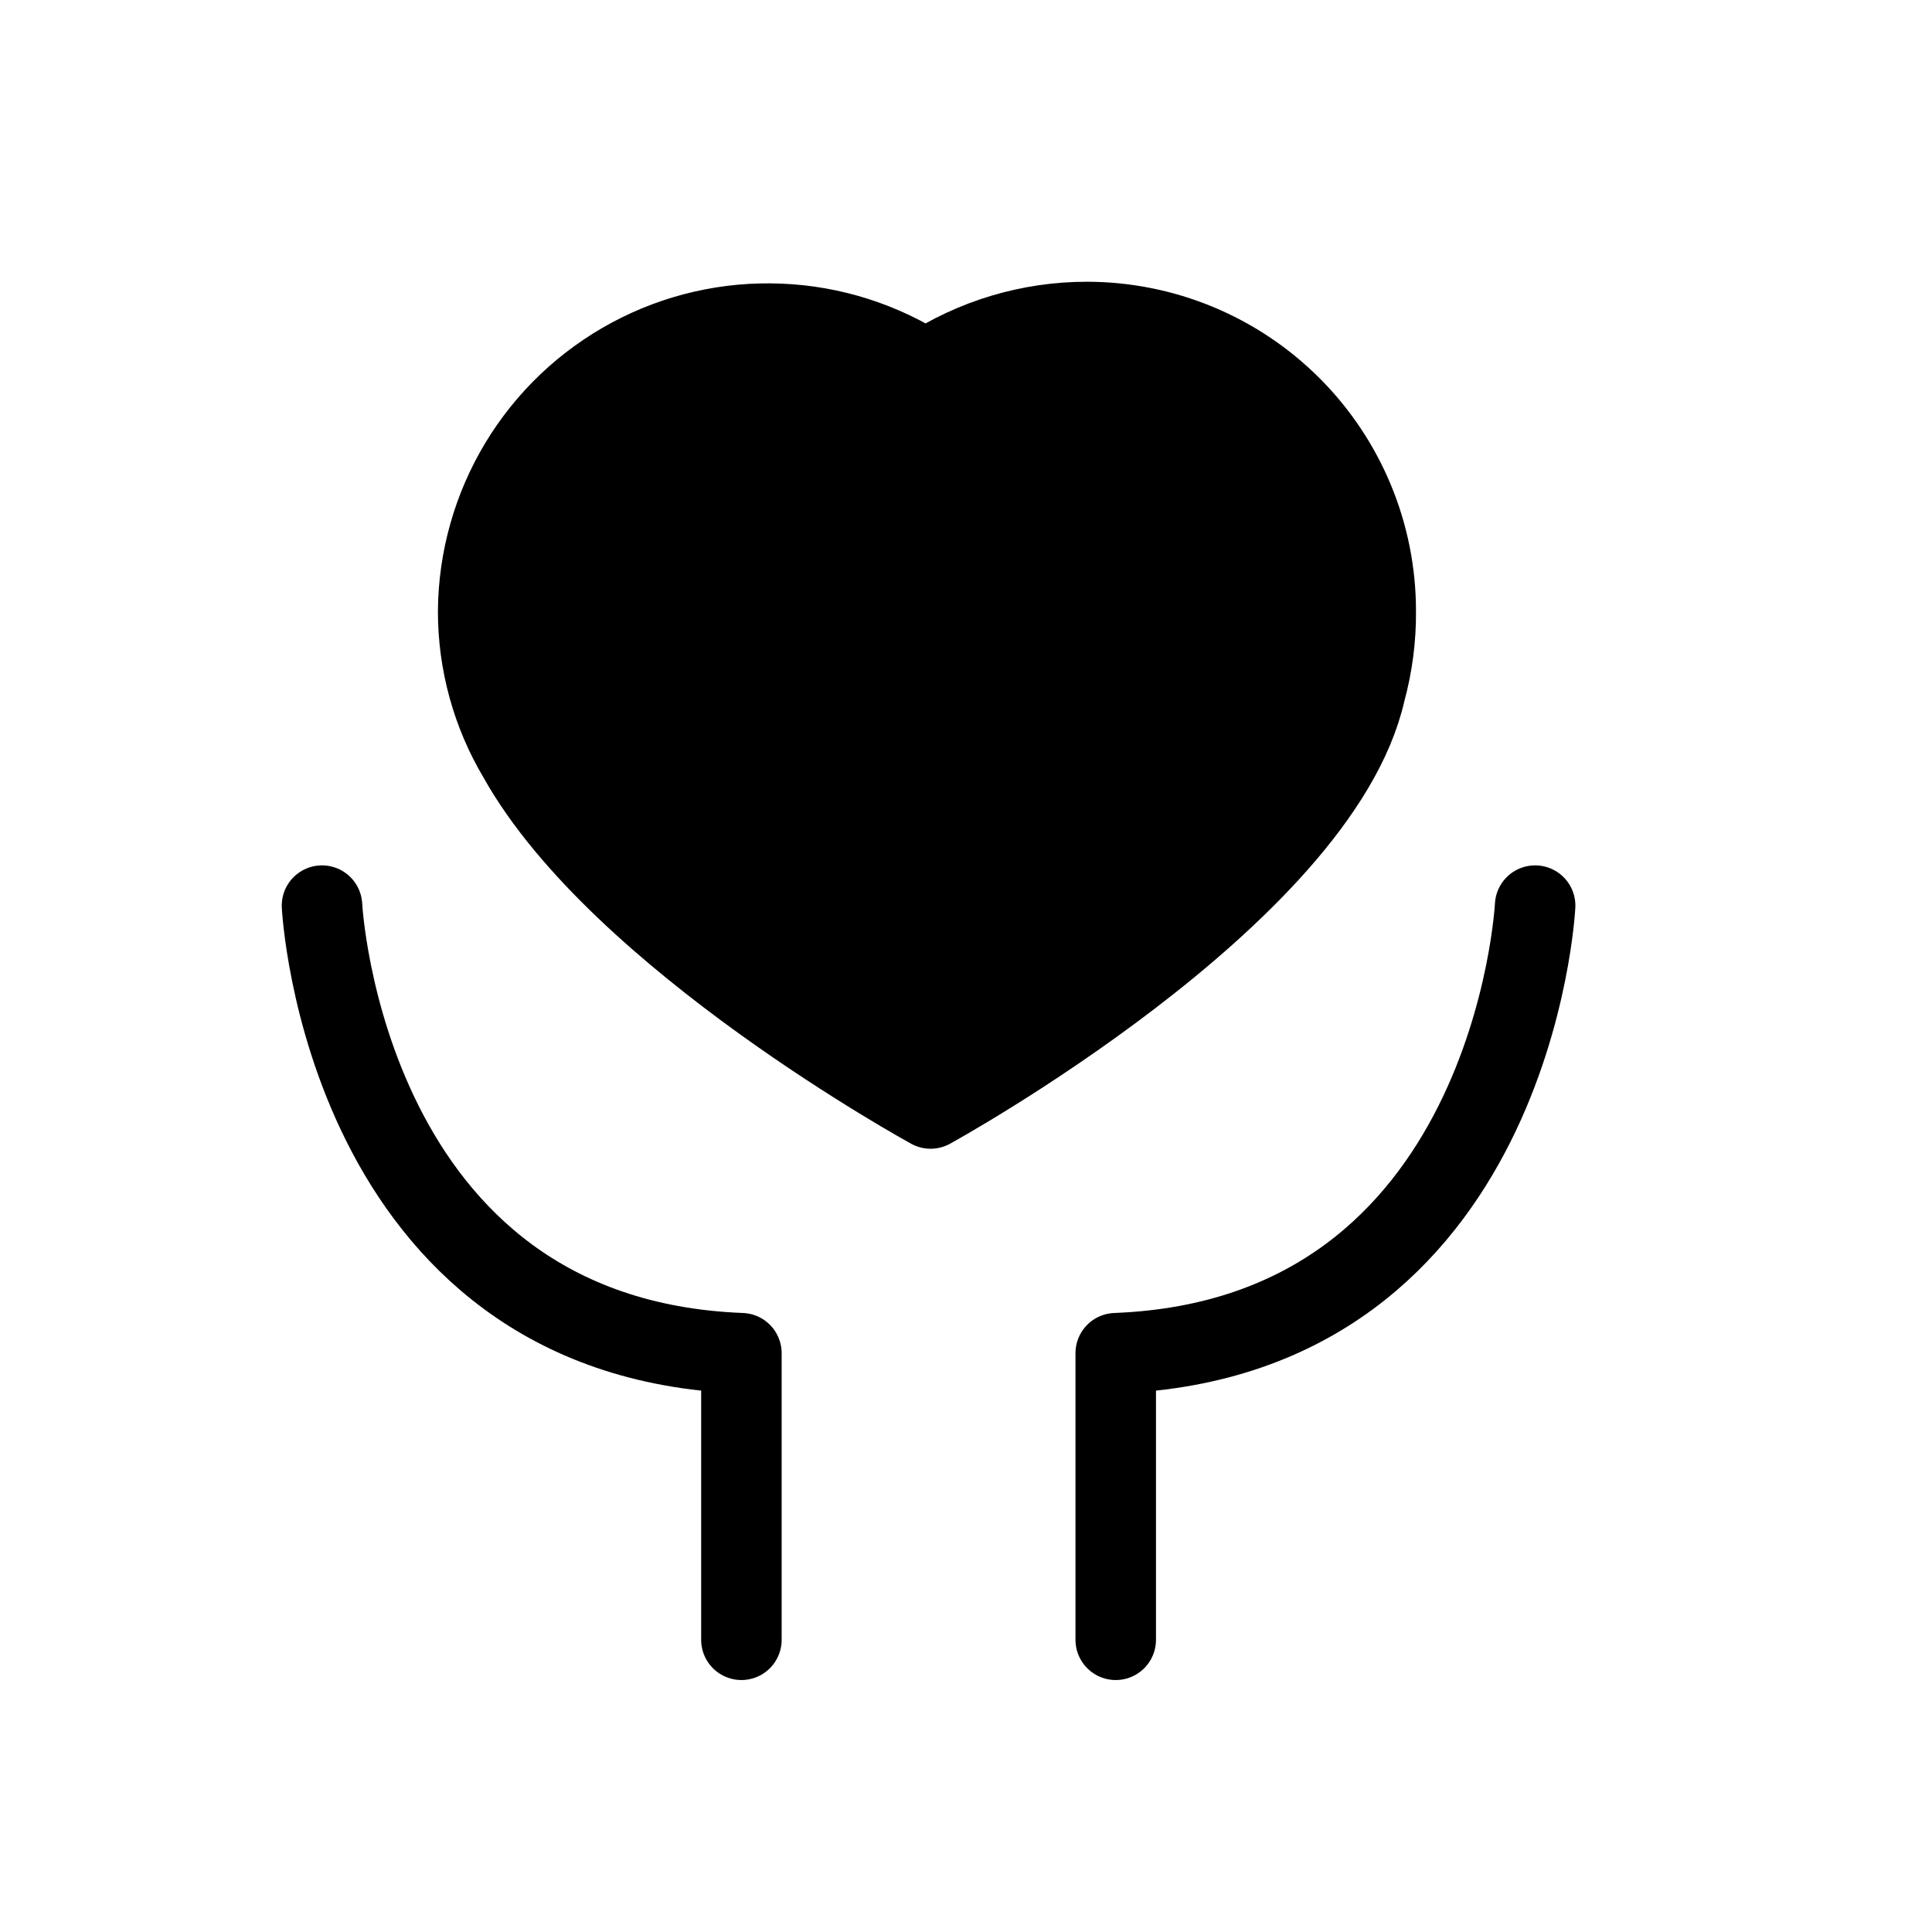 <svg width="24" height="24" viewBox="0 0 24 24" fill="none" xmlns="http://www.w3.org/2000/svg">
<path d="M11.56 13.77C11.56 13.77 7.7 11.66 6.44 9.41C6.112 8.86 5.939 8.231 5.94 7.59C5.945 6.945 6.124 6.313 6.457 5.76C6.791 5.207 7.266 4.755 7.835 4.449C8.403 4.143 9.043 3.996 9.688 4.023C10.333 4.049 10.959 4.249 11.5 4.6C12.094 4.209 12.789 4 13.5 4C14.452 4 15.365 4.378 16.038 5.051C16.712 5.725 17.09 6.638 17.09 7.59C17.093 7.928 17.049 8.264 16.96 8.59C16.39 11.12 11.56 13.77 11.56 13.77Z" fill="black" stroke="black" stroke-linecap="round" stroke-linejoin="round"/>
<path d="M19.07 11.25C19.07 11.25 18.8 16.62 13.86 16.81V20.37" stroke="black" stroke-linecap="round" stroke-linejoin="round"/>
<path d="M4 11.25C4 11.25 4.27 16.62 9.21 16.81V20.37" stroke="black" stroke-linecap="round" stroke-linejoin="round"/>
</svg>

